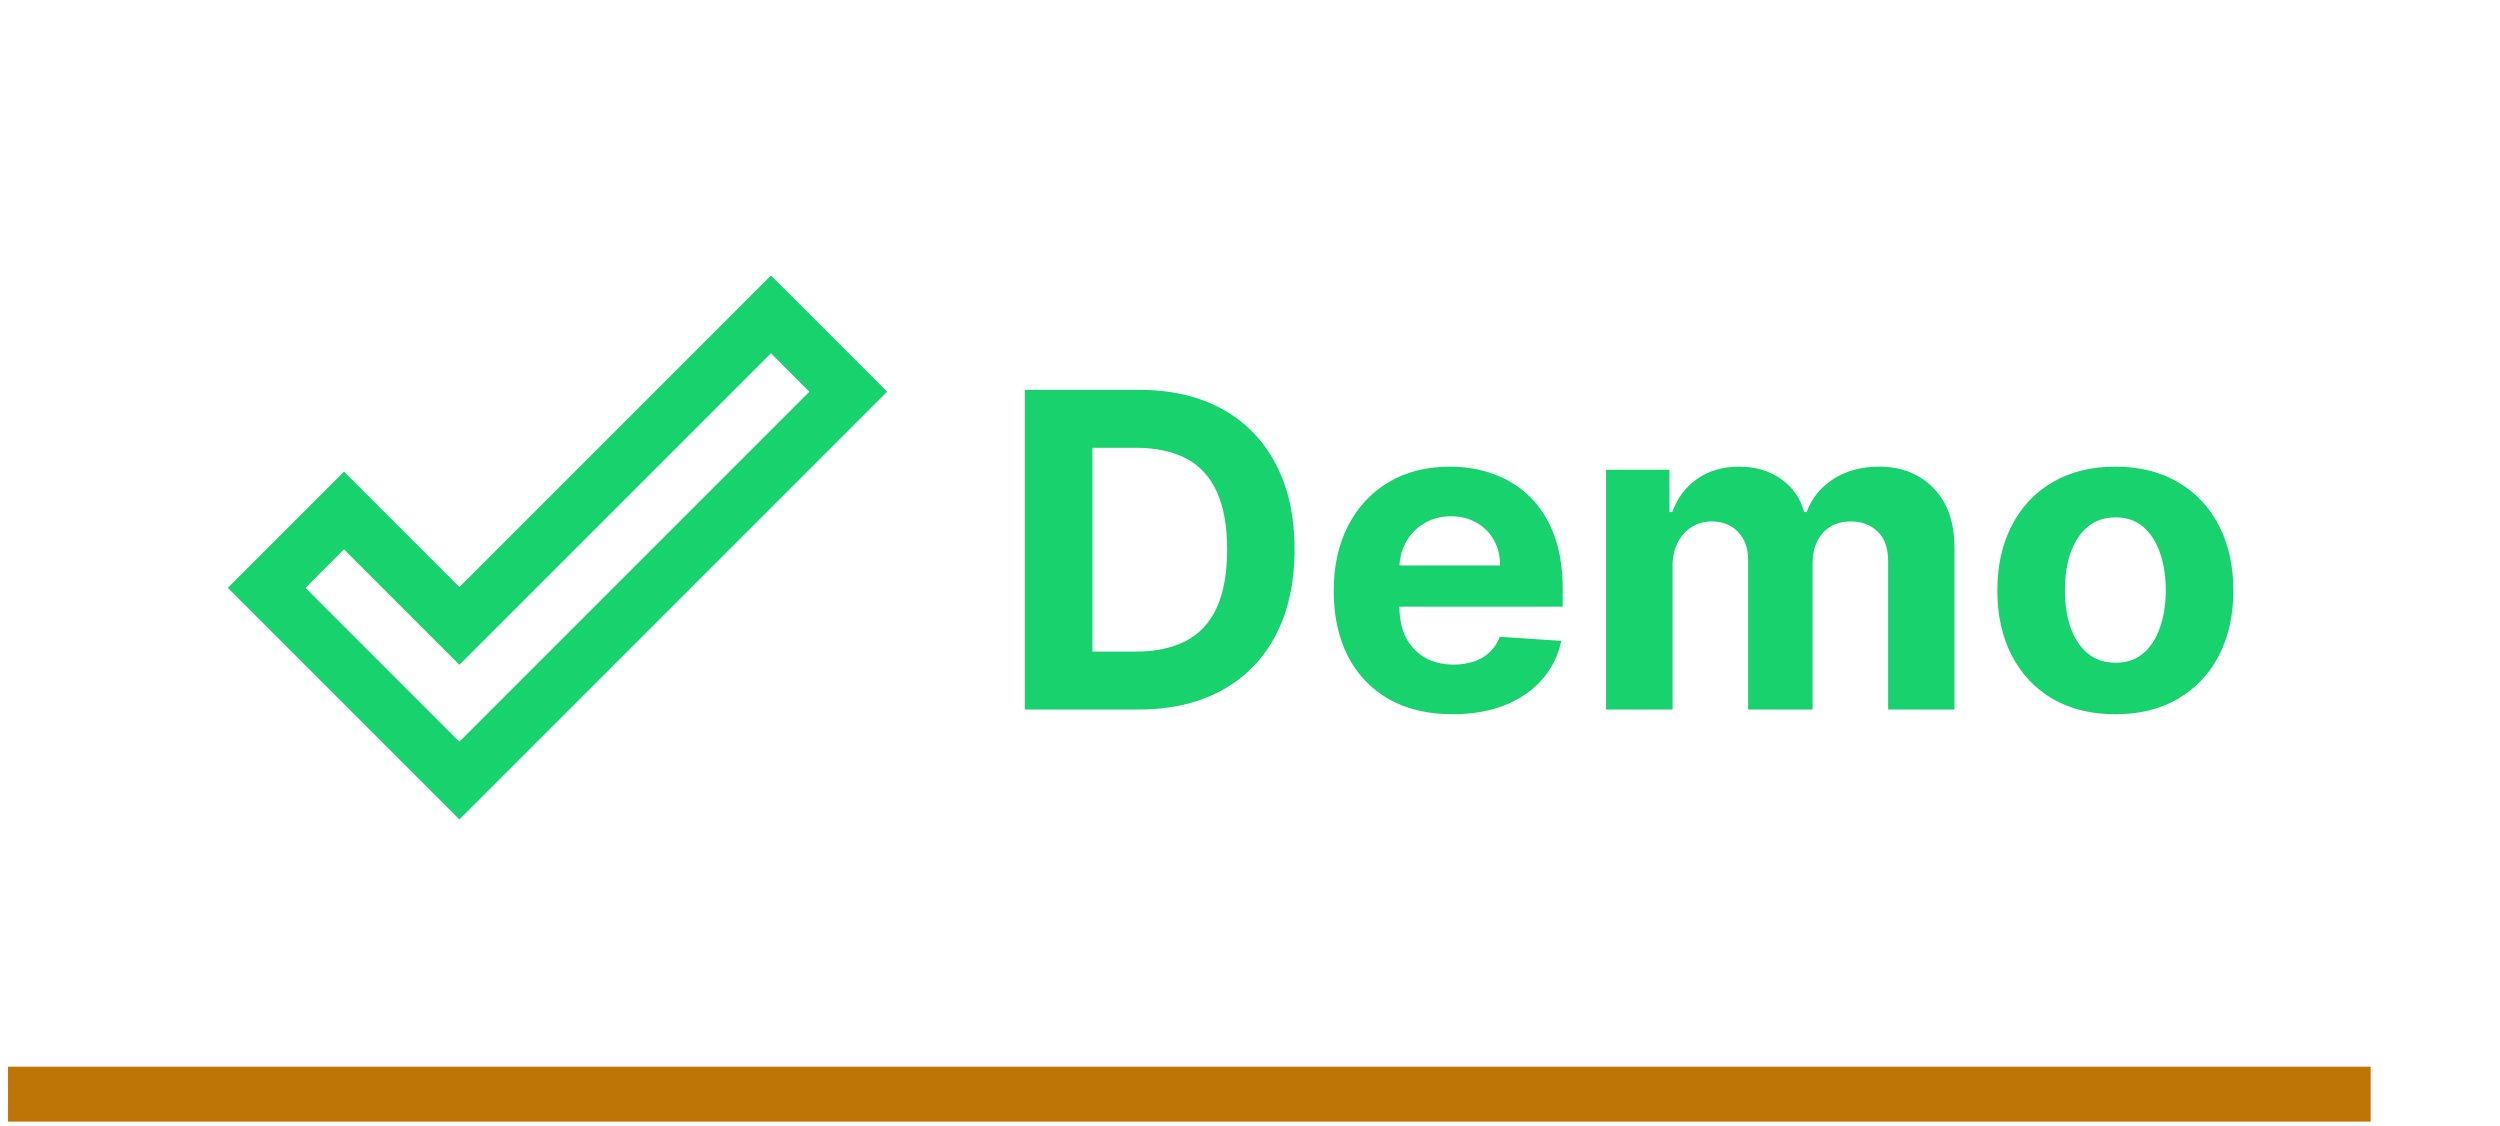 <svg width="91" height="41" viewBox="0 0 91 41" fill="none" xmlns="http://www.w3.org/2000/svg">
<rect x="0.292" y="38.827" width="86" height="2" fill="#BF7506"/>
<g clip-path="url(#clip0_226_49)">
<path d="M28.062 12.857L29.462 14.257L16.722 26.997L11.122 21.397L12.522 19.997L16.722 24.197L28.062 12.857ZM28.062 10.027L16.722 21.367L12.522 17.167L8.292 21.397L16.722 29.827L32.292 14.257L28.062 10.027Z" fill="#18D26E"/>
</g>
<path d="M41.429 25.827H37.304V14.191H41.463C42.633 14.191 43.641 14.424 44.486 14.89C45.33 15.352 45.98 16.017 46.434 16.884C46.893 17.751 47.122 18.789 47.122 19.998C47.122 21.21 46.893 22.251 46.434 23.123C45.98 23.994 45.327 24.662 44.474 25.128C43.626 25.594 42.611 25.827 41.429 25.827ZM39.764 23.719H41.327C42.054 23.719 42.666 23.59 43.162 23.333C43.662 23.072 44.037 22.668 44.287 22.123C44.541 21.573 44.667 20.865 44.667 19.998C44.667 19.138 44.541 18.435 44.287 17.89C44.037 17.344 43.664 16.943 43.167 16.685C42.671 16.427 42.059 16.299 41.332 16.299H39.764V23.719ZM52.876 25.998C51.978 25.998 51.206 25.816 50.558 25.452C49.914 25.085 49.418 24.566 49.069 23.895C48.721 23.221 48.547 22.424 48.547 21.503C48.547 20.606 48.721 19.818 49.069 19.14C49.418 18.462 49.908 17.933 50.541 17.554C51.177 17.176 51.923 16.986 52.78 16.986C53.355 16.986 53.891 17.079 54.388 17.265C54.888 17.447 55.323 17.721 55.694 18.088C56.069 18.456 56.361 18.918 56.569 19.475C56.778 20.028 56.882 20.676 56.882 21.418V22.083H49.513V20.583H54.603C54.603 20.234 54.528 19.926 54.376 19.657C54.225 19.388 54.014 19.177 53.745 19.026C53.48 18.871 53.172 18.793 52.819 18.793C52.452 18.793 52.126 18.878 51.842 19.049C51.562 19.215 51.342 19.441 51.183 19.725C51.024 20.005 50.943 20.318 50.939 20.662V22.088C50.939 22.52 51.018 22.893 51.177 23.208C51.34 23.522 51.569 23.765 51.865 23.935C52.16 24.106 52.511 24.191 52.916 24.191C53.185 24.191 53.431 24.153 53.655 24.077C53.878 24.001 54.069 23.888 54.228 23.736C54.388 23.585 54.509 23.399 54.592 23.179L56.831 23.327C56.717 23.865 56.484 24.335 56.132 24.736C55.783 25.134 55.333 25.445 54.78 25.668C54.23 25.888 53.596 25.998 52.876 25.998ZM58.461 25.827V17.1H60.768V18.64H60.87C61.052 18.128 61.355 17.725 61.78 17.429C62.204 17.134 62.711 16.986 63.302 16.986C63.901 16.986 64.41 17.136 64.831 17.435C65.251 17.731 65.531 18.132 65.672 18.64H65.763C65.941 18.14 66.263 17.74 66.728 17.441C67.198 17.138 67.753 16.986 68.393 16.986C69.208 16.986 69.869 17.246 70.376 17.765C70.888 18.28 71.143 19.011 71.143 19.958V25.827H68.728V20.435C68.728 19.95 68.6 19.587 68.342 19.344C68.085 19.102 67.763 18.981 67.376 18.981C66.937 18.981 66.594 19.121 66.348 19.401C66.102 19.677 65.978 20.043 65.978 20.498V25.827H63.632V20.384C63.632 19.956 63.509 19.615 63.263 19.361C63.02 19.108 62.7 18.981 62.302 18.981C62.033 18.981 61.791 19.049 61.575 19.185C61.363 19.318 61.194 19.505 61.069 19.748C60.944 19.986 60.882 20.267 60.882 20.588V25.827H58.461ZM76.998 25.998C76.116 25.998 75.353 25.81 74.709 25.435C74.068 25.056 73.574 24.53 73.226 23.856C72.877 23.177 72.703 22.392 72.703 21.498C72.703 20.596 72.877 19.808 73.226 19.134C73.574 18.456 74.068 17.929 74.709 17.554C75.353 17.176 76.116 16.986 76.998 16.986C77.881 16.986 78.642 17.176 79.282 17.554C79.926 17.929 80.423 18.456 80.771 19.134C81.12 19.808 81.294 20.596 81.294 21.498C81.294 22.392 81.12 23.177 80.771 23.856C80.423 24.53 79.926 25.056 79.282 25.435C78.642 25.81 77.881 25.998 76.998 25.998ZM77.01 24.123C77.411 24.123 77.746 24.009 78.015 23.782C78.284 23.551 78.487 23.236 78.623 22.838C78.763 22.441 78.834 21.988 78.834 21.481C78.834 20.973 78.763 20.52 78.623 20.123C78.487 19.725 78.284 19.41 78.015 19.179C77.746 18.948 77.411 18.833 77.01 18.833C76.604 18.833 76.263 18.948 75.987 19.179C75.714 19.41 75.508 19.725 75.368 20.123C75.231 20.52 75.163 20.973 75.163 21.481C75.163 21.988 75.231 22.441 75.368 22.838C75.508 23.236 75.714 23.551 75.987 23.782C76.263 24.009 76.604 24.123 77.01 24.123Z" fill="#18D26E"/>
<defs>
<clipPath id="clip0_226_49">
<rect width="24" height="24" fill="white" transform="translate(8.292 7.827)"/>
</clipPath>
</defs>
</svg>
